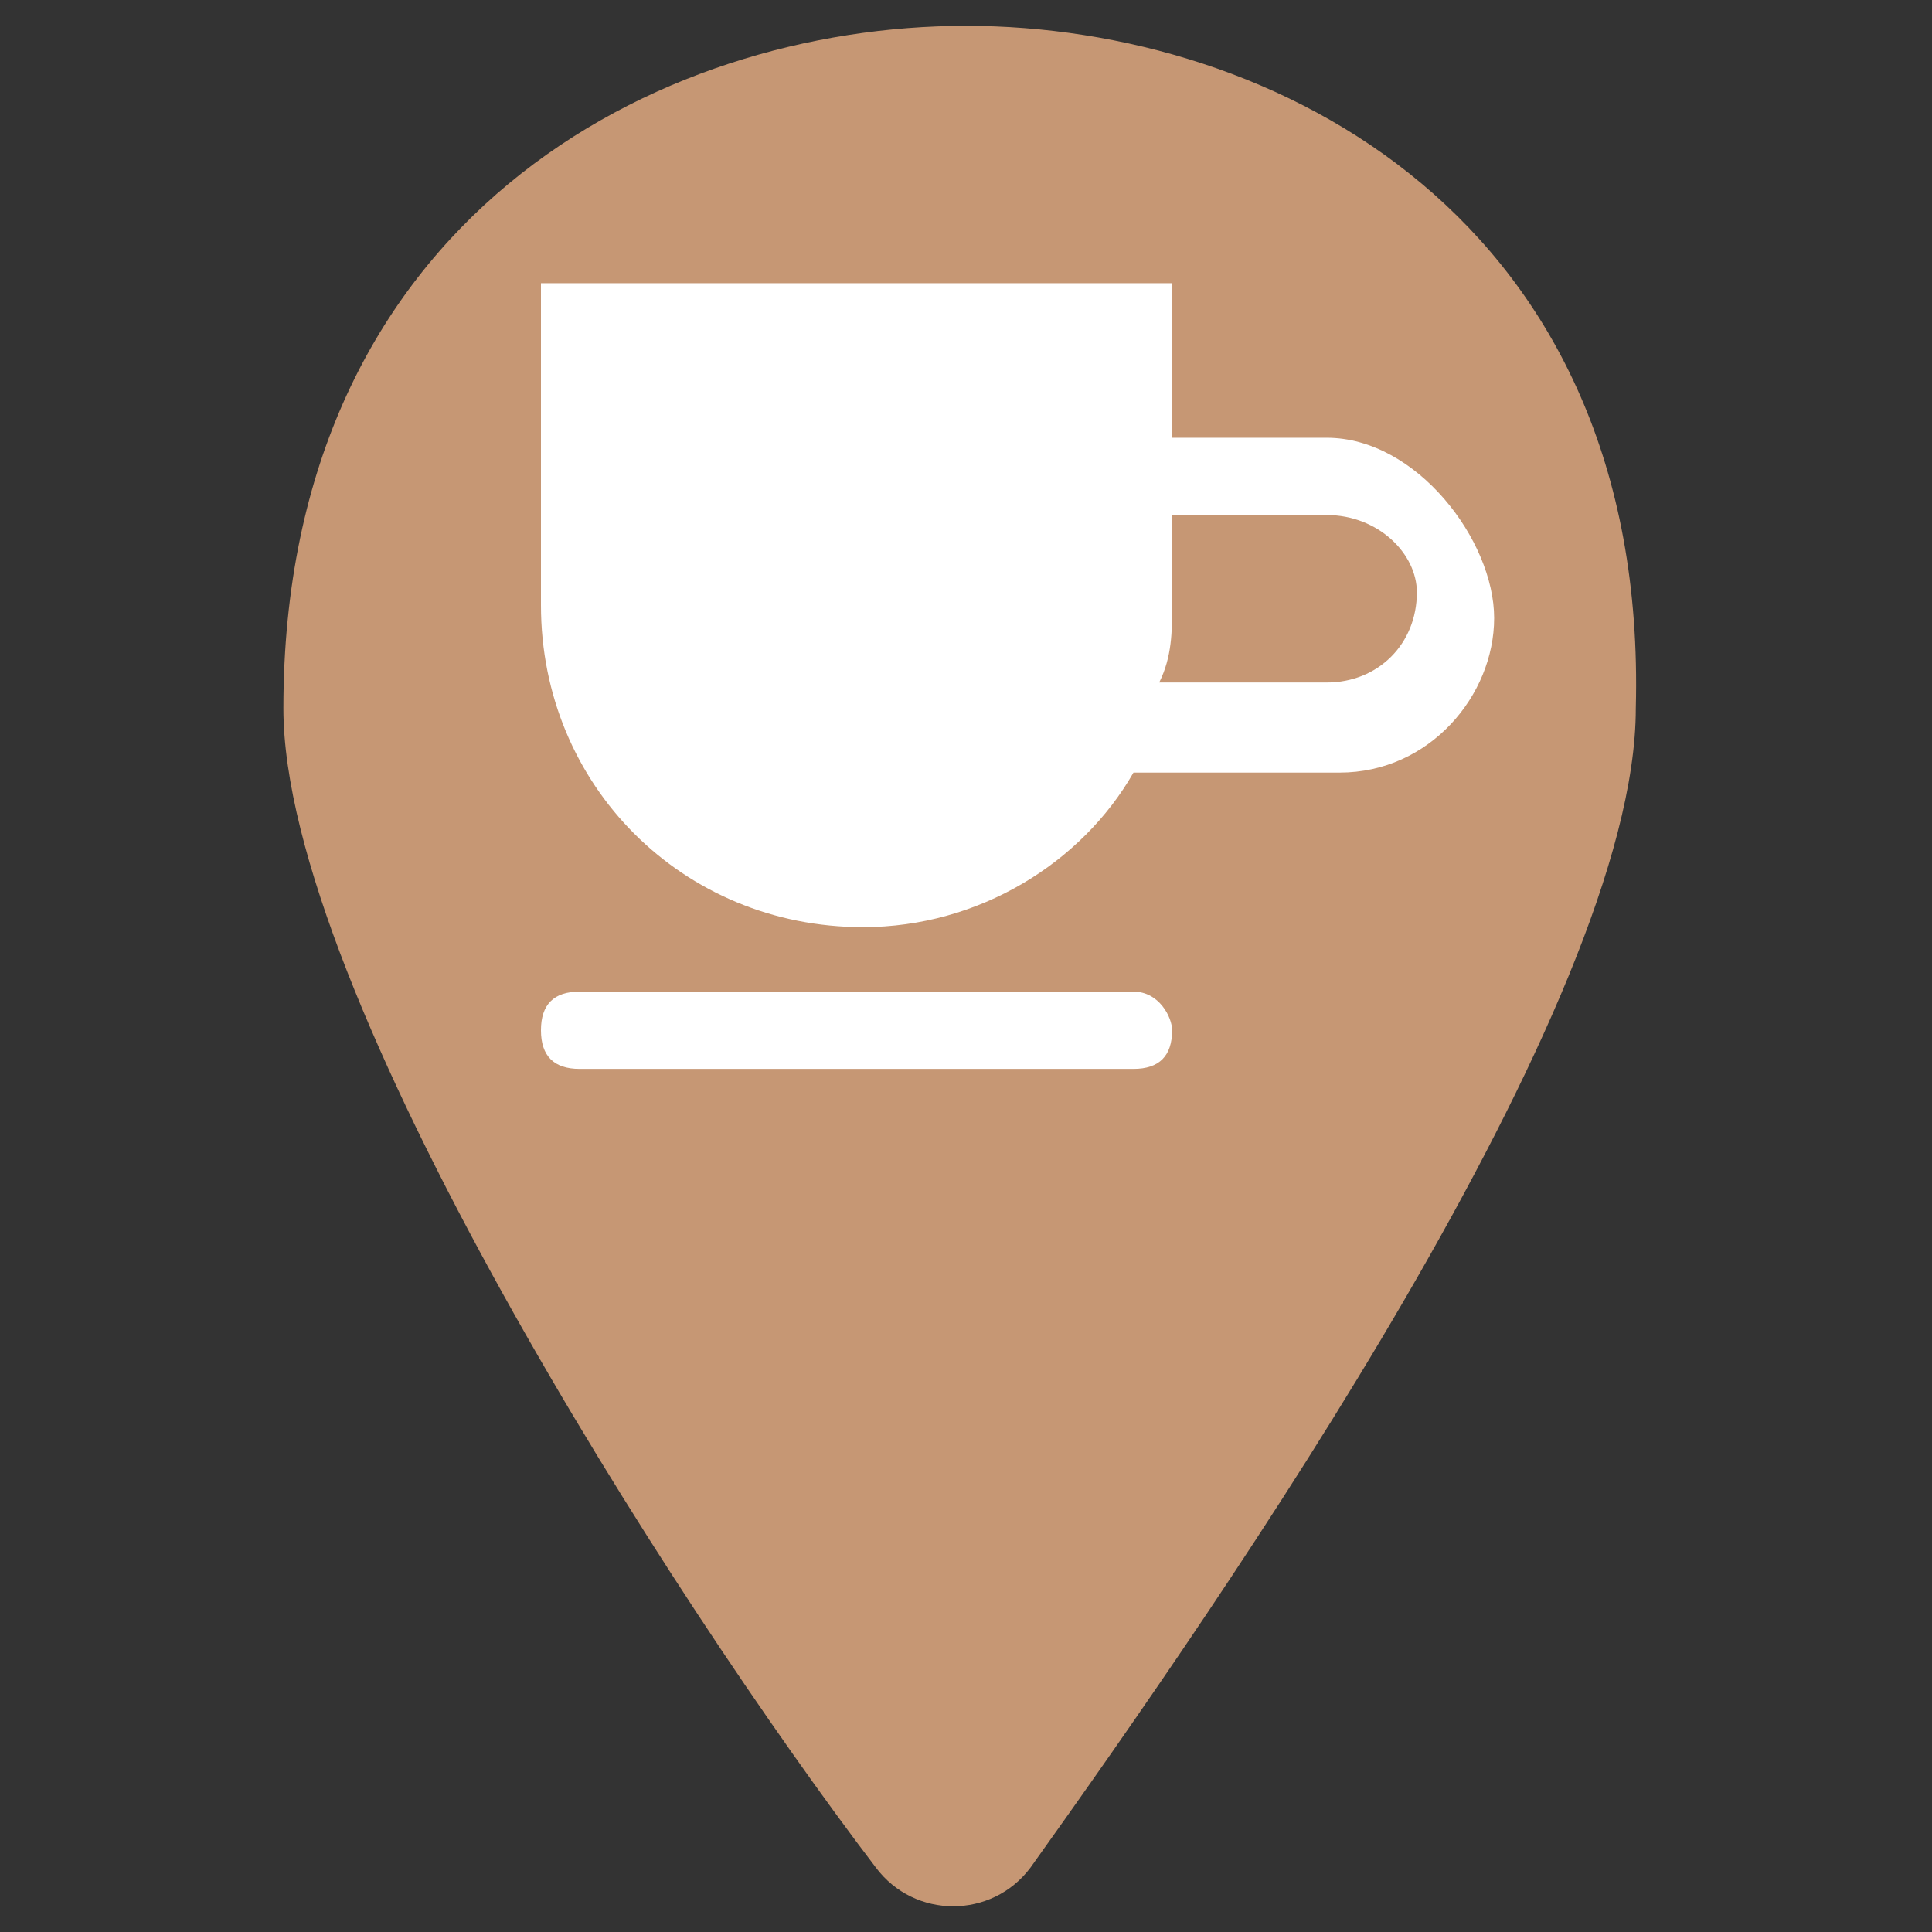 <svg width="19" height="19" viewBox="0 0 19 19" fill="none" xmlns="http://www.w3.org/2000/svg">
<rect x="0" y="0" width="19" height="19" fill="#333333" stroke="none"/>
<path d="M9.5 0.254C6.46 0.254 2.787 2.154 2.787 6.967C2.787 9.754 6.587 15.707 8.614 18.367C8.994 18.874 9.754 18.874 10.134 18.367C12.034 15.707 16.087 9.881 16.087 6.967C16.214 2.154 12.54 0.254 9.5 0.254Z" fill="#C69774"/>
<path d="M13.047 4.305H11.527V2.785H5.32V5.952C5.32 7.725 6.714 9.118 8.487 9.118C9.627 9.118 10.64 8.485 11.147 7.598H13.174C14.06 7.598 14.694 6.838 14.694 6.078C14.694 5.318 13.934 4.305 13.047 4.305ZM13.047 6.712H11.4C11.527 6.458 11.527 6.205 11.527 5.952V5.065H13.047C13.554 5.065 13.934 5.445 13.934 5.825C13.934 6.332 13.554 6.712 13.047 6.712ZM11.527 10.132C11.527 10.385 11.4 10.512 11.147 10.512H5.7C5.447 10.512 5.32 10.385 5.32 10.132C5.32 9.878 5.447 9.752 5.7 9.752H11.147C11.4 9.752 11.527 10.005 11.527 10.132Z" fill="white"/>
</svg>
